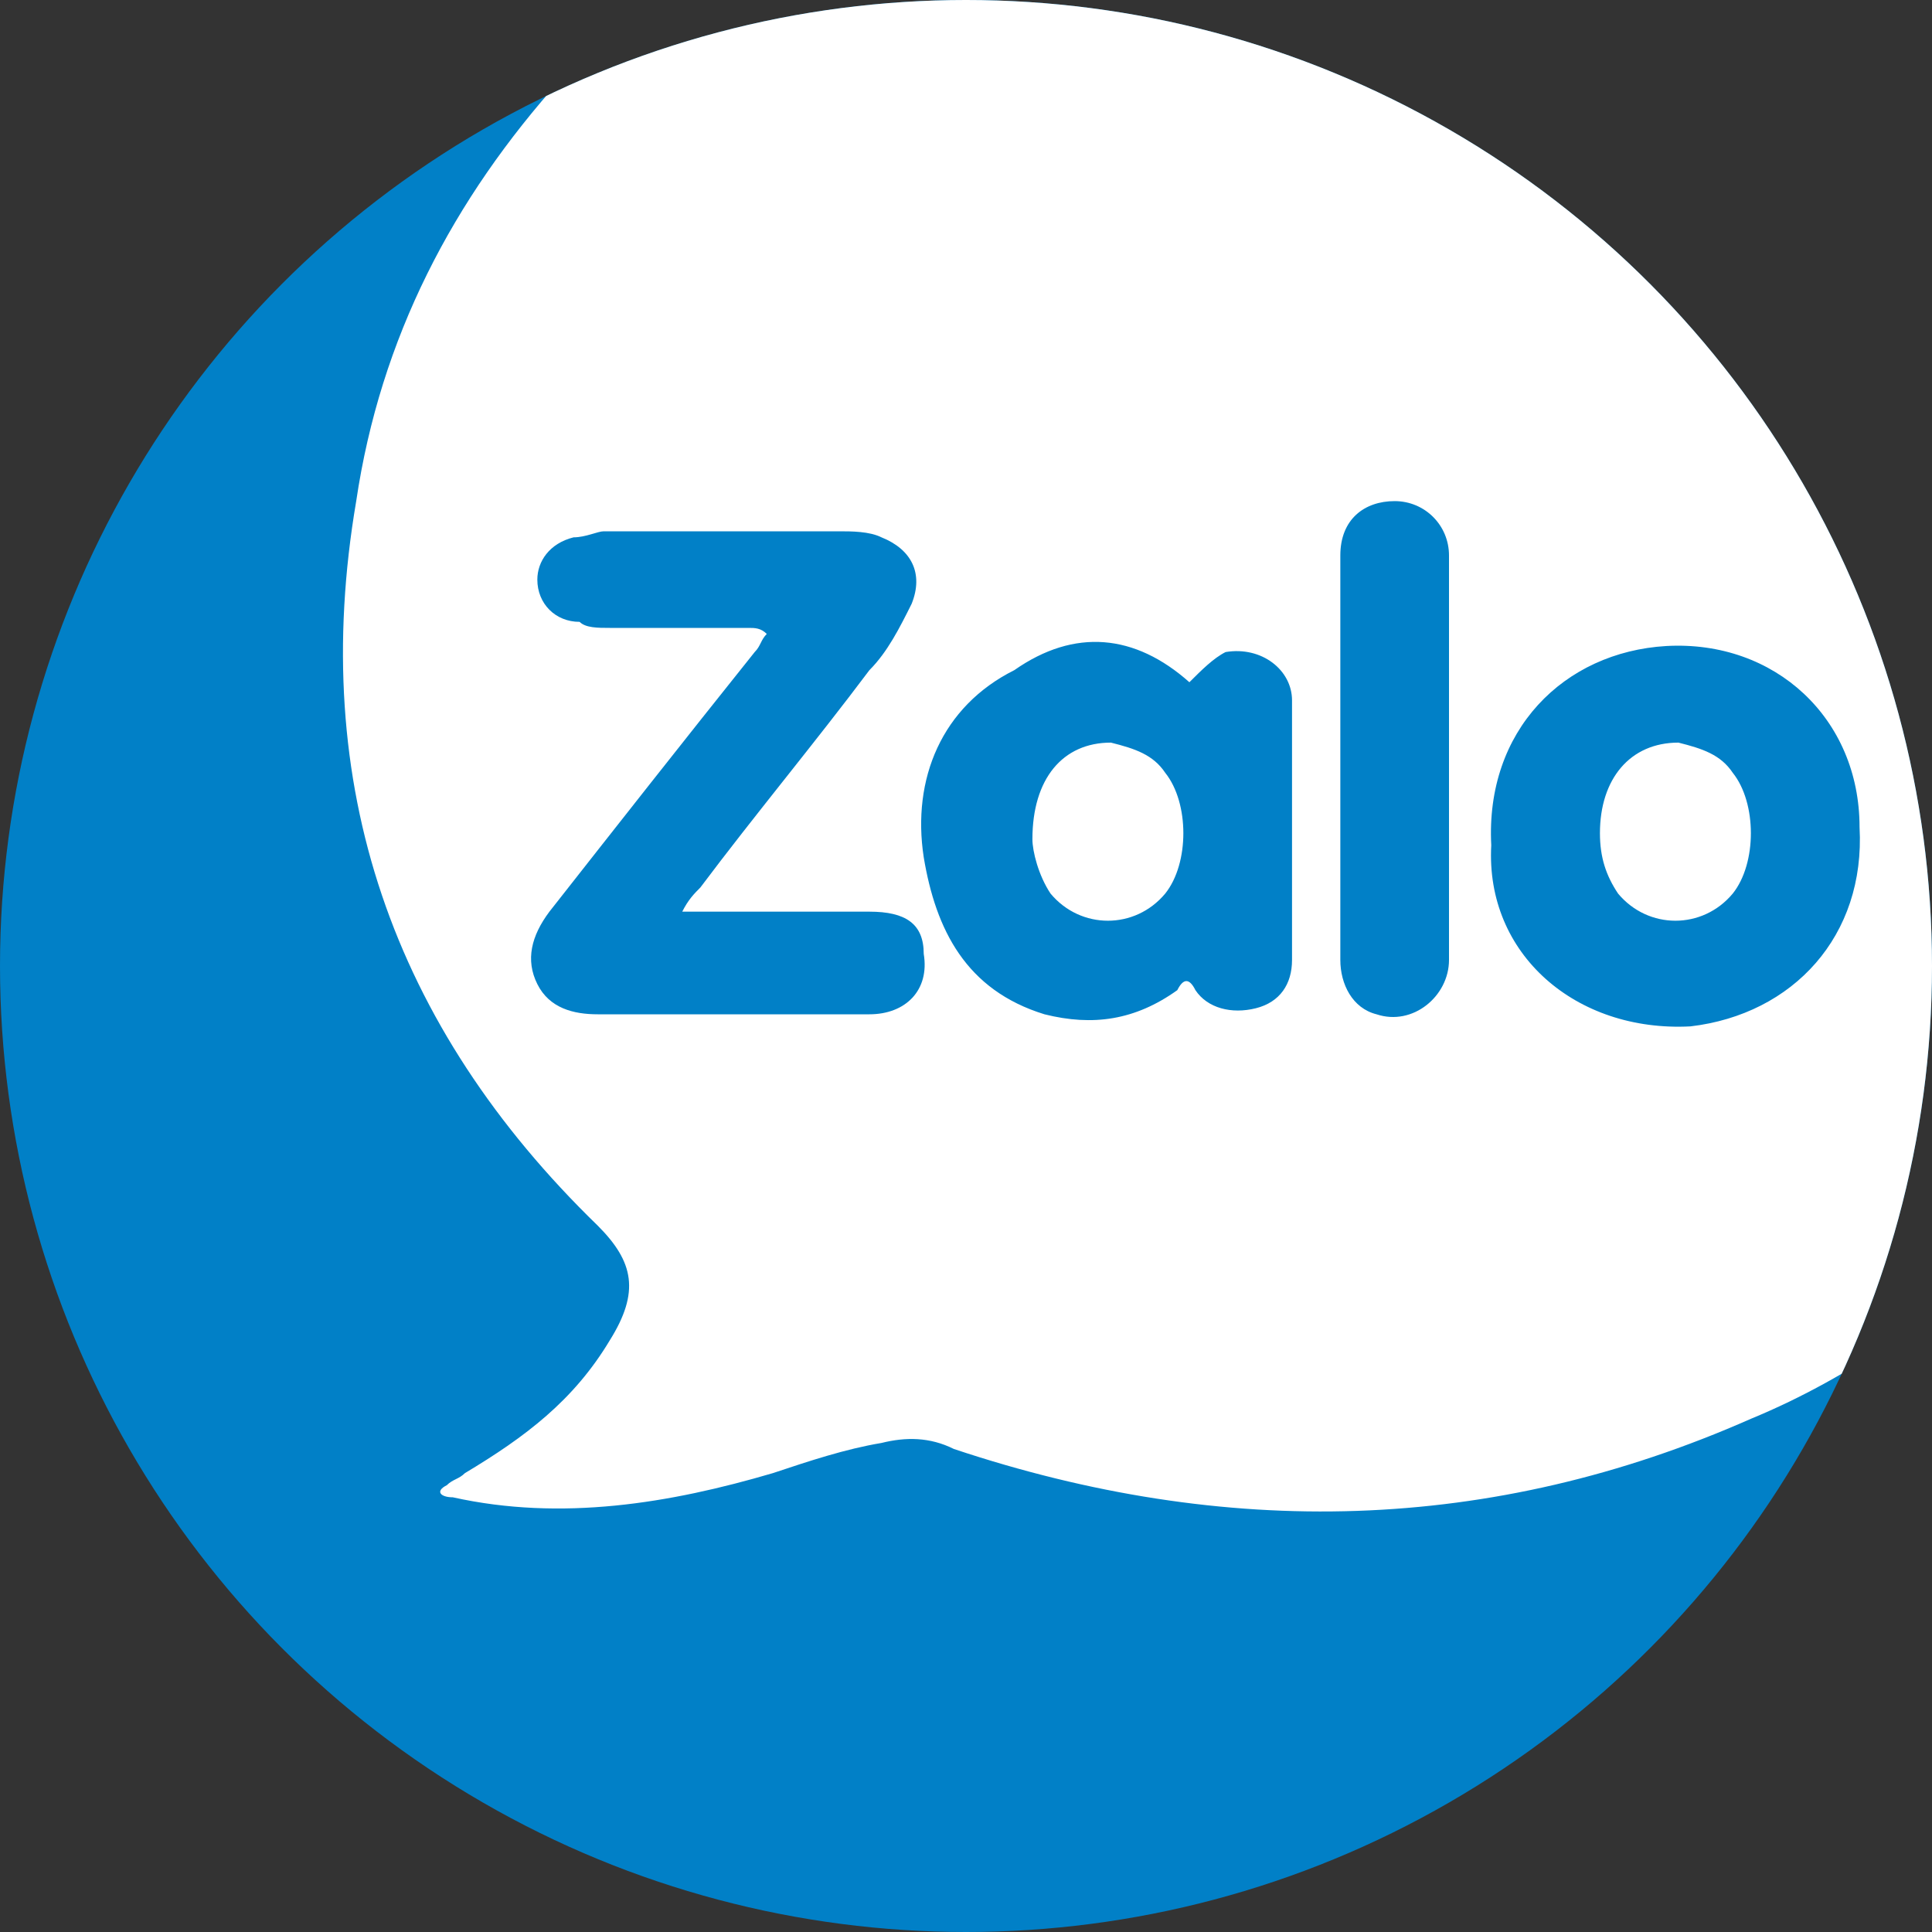 <svg id="Layer_1" xmlns="http://www.w3.org/2000/svg" xmlns:xlink="http://www.w3.org/1999/xlink" viewBox="0 0 32 32"><rect x="0" y="0" width="32" height="32" fill="#333333" stroke="none"/><style>.st0{fill:#0180c7}</style><path class="st0" d="M-474 870.3c-27.3 0-54.7.9-82-.1-32.3-1.3-57-28.4-57-60.7 0-104.3.2-208.7 0-313-.1-35.7 27.8-60.7 59.9-61.5 33.6-.9 67.3-.2 101-.2.6 0 1.4-.3 1.7.7-.2 1.8-2 2-3.2 2.6-19.8 11.6-37.9 25.5-53.1 42.7-25.1 28.4-42.5 61.1-48.4 98.9-10.4 66.9 10.5 123.7 57.8 171.1 8.4 8.4 9.5 15.1 2.7 26.5-8.1 13.7-20.4 23-33.5 31.5-1.4.9-2.9 1.7-4.1 2.8-2.1 1.8-.8 2.7 1 3.5.5.8.8 1.9 1.5 2.5 11.5 10.2 22.4 21.1 33.7 31.5 5.4 4.9 10.6 10 15.7 15.1 2.2 2 5.7 2.6 6.3 6.1z"/><path d="M-474 870.3c-.5-3.5-4-4.1-6.1-6.2-5.1-5.2-10.4-10.2-15.7-15.1-11.3-10.4-22.2-21.3-33.7-31.5-.7-.6-1-1.7-1.5-2.5 25.5 5 50.4 1.6 74.9-5.9 8.3-2.5 16.6-5 25-7.1 5.7-1.5 11.4-1.3 17.2.7 63.4 21.8 126 19.9 187.6-7.2 25.3-11.1 47.8-26.6 67.4-46.2 1-1 1.7-2.5 3.4-2.6.9 1.4.4 2.9.4 4.4v58.5c0 33.8-26.6 60.7-60.5 60.9-36 .2-72 .1-108 .1h-144.5c-1.9-.1-3.9-.2-5.9-.3z" fill="#0172b1"/><defs><circle id="SVGID_1_" cx="16" cy="16" r="16"/></defs><clipPath id="SVGID_2_"><use xlink:href="#SVGID_1_" overflow="visible"/></clipPath><g clip-path="url(#SVGID_2_)"><defs><circle id="SVGID_3_" cx="16" cy="16" r="18"/></defs><clipPath id="SVGID_4_"><use xlink:href="#SVGID_3_" overflow="visible"/></clipPath><g clip-path="url(#SVGID_4_)"><circle class="st0" cx="16" cy="16" r="18"/><path d="M13-1.7c-1.4.8-2.7 1.8-3.7 3-1.8 2-3 4.3-3.4 7-.8 4.7.6 8.7 4 12 .6.6.7 1.1.2 1.9-.6 1-1.4 1.6-2.4 2.2-.1.1-.2.1-.3.2-.2.1-.1.2.1.2 1.8.4 3.6.1 5.3-.4.6-.2 1.2-.4 1.8-.5.4-.1.8-.1 1.2.1 4.5 1.5 8.9 1.4 13.2-.5 1.7-.7 3.2-1.8 4.5-3 .3-1.4.5-2.8.5-4.2C34 6.1 25.9-2 15.8-2c-.9 0-1.9.1-2.8.3 0-.1 0-.1 0 0z" fill="#fff"/><path class="st0" d="M11.3 15.1h3.1c.6 0 .9.2.9.7.1.6-.3 1-.9 1H9.9c-.4 0-.8-.1-1-.5-.2-.4-.1-.8.2-1.2 1.1-1.4 2.2-2.8 3.4-4.3.1-.1.1-.2.2-.3-.1-.1-.2-.1-.3-.1h-2.3c-.2 0-.4 0-.5-.1-.4 0-.7-.3-.7-.7 0-.3.2-.6.6-.7.2 0 .4-.1.5-.1h3.9c.2 0 .5 0 .7.1.5.2.7.6.5 1.1-.2.4-.4.8-.7 1.1-.9 1.2-1.9 2.4-2.8 3.6-.1.1-.2.2-.3.4z"/><path class="st0" d="M19.7 11.3c.2-.2.4-.4.6-.5.6-.1 1.1.3 1.1.8v4.3c0 .4-.2.7-.6.8-.4.1-.8 0-1-.3-.1-.2-.2-.2-.3 0-.7.5-1.4.6-2.2.4-1.3-.4-1.8-1.4-2-2.6-.2-1.3.3-2.5 1.5-3.1 1-.7 2-.6 2.9.2zm-2.6 2.6c0 .2.1.6.3.9.5.6 1.4.6 1.9 0 .4-.5.4-1.5 0-2-.2-.3-.5-.4-.9-.5-.8 0-1.3.6-1.3 1.6zm7.6.1c-.1-1.9 1.2-3.2 2.9-3.3 1.8-.1 3.2 1.2 3.2 3 .1 1.8-1.1 3.1-2.8 3.3-1.9.1-3.4-1.2-3.3-3zm1.8-.2c0 .4.1.7.3 1 .5.6 1.4.6 1.9 0 .4-.5.4-1.5 0-2-.2-.3-.5-.4-.9-.5-.8 0-1.3.6-1.3 1.5zM24 12.5v3.4c0 .6-.6 1.1-1.2.9-.4-.1-.6-.5-.6-.9V9.2c0-.6.4-.9.9-.9s.9.4.9.9v3.3z"/></g></g></svg>